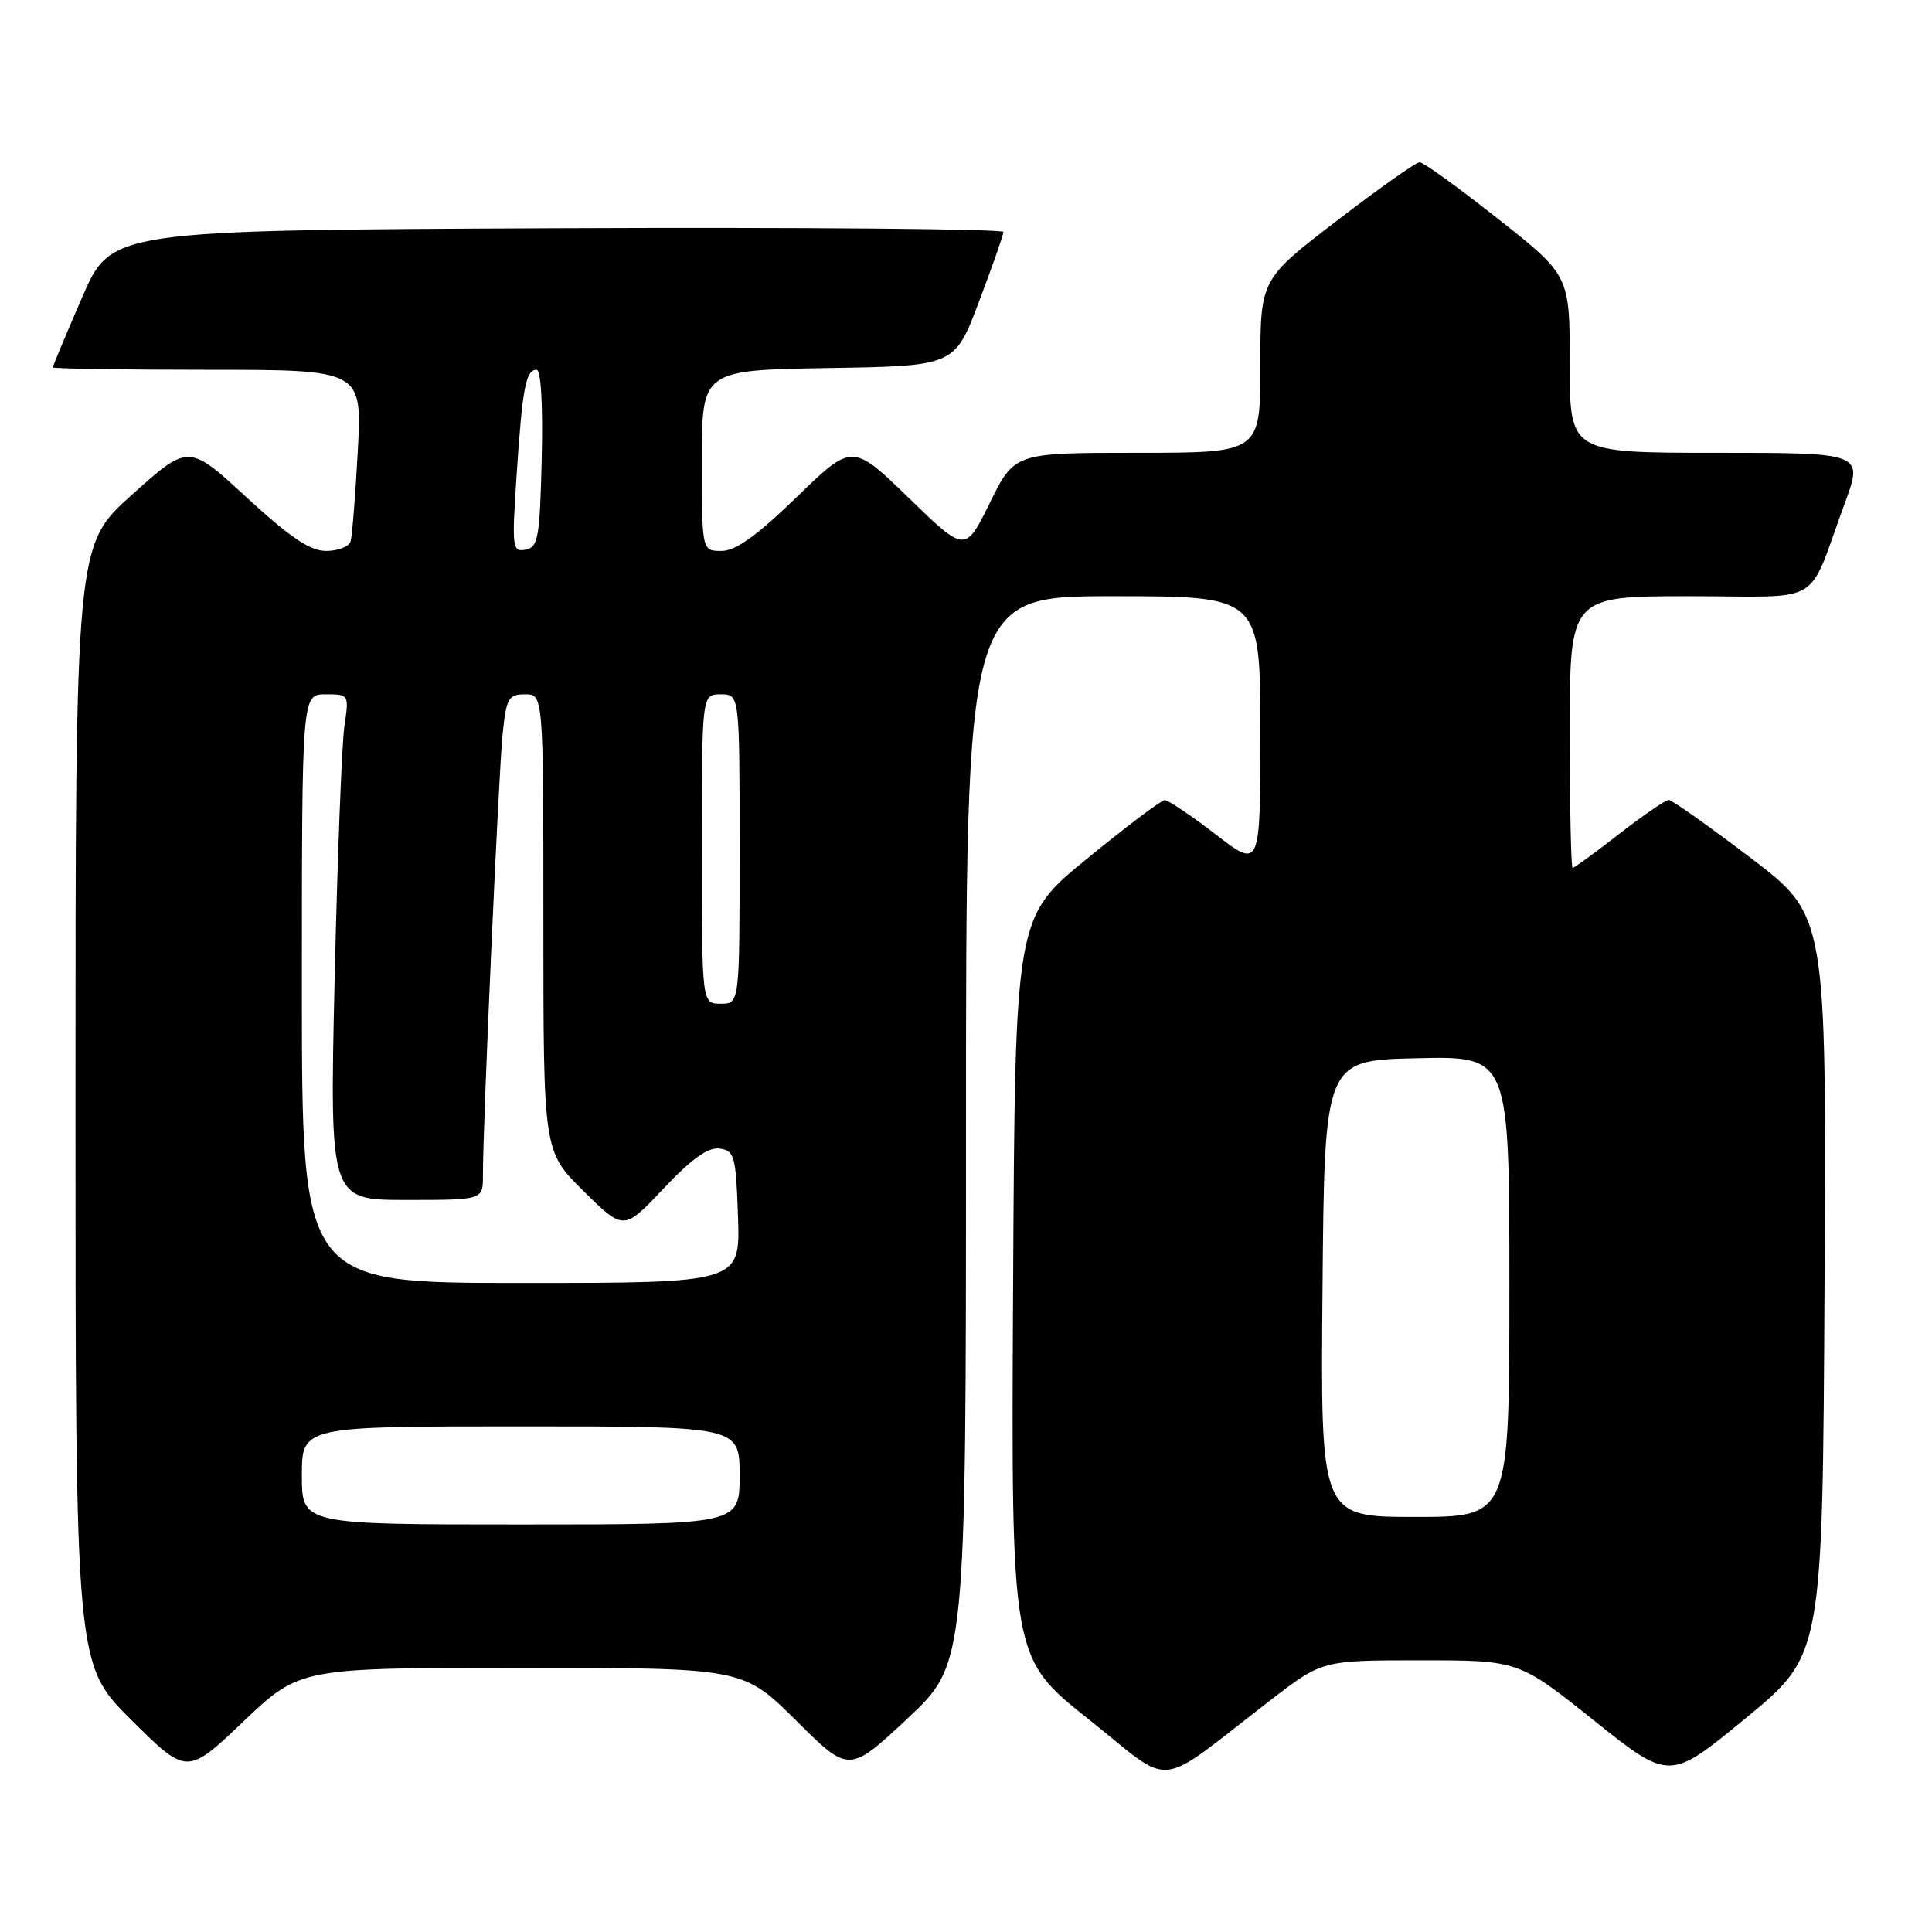 <?xml version="1.0" encoding="UTF-8" standalone="no"?>
<!DOCTYPE svg PUBLIC "-//W3C//DTD SVG 1.1//EN" "http://www.w3.org/Graphics/SVG/1.1/DTD/svg11.dtd" >
<svg xmlns="http://www.w3.org/2000/svg" xmlns:xlink="http://www.w3.org/1999/xlink" version="1.1" viewBox="0 0 256 256">
 <g >
 <path fill="currentColor"
d=" M 168.35 225.28 C 175.21 220.00 175.21 220.00 188.22 220.00 C 201.23 220.00 201.23 220.00 211.23 227.99 C 221.23 235.98 221.23 235.98 231.36 227.63 C 241.50 219.29 241.50 219.29 241.76 170.30 C 242.02 121.31 242.02 121.31 231.95 113.66 C 226.41 109.45 221.54 106.00 221.12 106.00 C 220.69 106.00 217.74 108.03 214.55 110.50 C 211.37 112.98 208.59 115.00 208.38 115.00 C 208.17 115.00 208.00 106.90 208.00 97.00 C 208.00 79.00 208.00 79.00 223.88 79.00 C 241.98 79.00 239.32 80.59 244.42 66.75 C 246.91 60.00 246.91 60.00 227.46 60.00 C 208.00 60.00 208.00 60.00 208.00 48.25 C 208.00 36.50 208.00 36.50 198.50 29.00 C 193.27 24.87 188.60 21.50 188.11 21.50 C 187.62 21.50 182.67 25.00 177.11 29.27 C 167.00 37.03 167.00 37.03 167.00 48.52 C 167.00 60.00 167.00 60.00 150.71 60.00 C 134.43 60.00 134.43 60.00 131.16 66.62 C 127.90 73.24 127.90 73.24 120.42 65.98 C 112.93 58.73 112.93 58.73 105.57 65.86 C 100.27 71.00 97.48 73.00 95.61 73.00 C 93.00 73.00 93.00 73.00 93.00 61.02 C 93.00 49.05 93.00 49.05 109.75 48.77 C 126.50 48.50 126.50 48.50 129.71 40.00 C 131.48 35.33 132.94 31.16 132.96 30.74 C 132.98 30.33 106.39 30.10 73.87 30.24 C 14.73 30.50 14.73 30.50 10.87 39.43 C 8.74 44.34 7.00 48.50 7.00 48.68 C 7.00 48.85 16.22 49.00 27.49 49.00 C 47.98 49.00 47.98 49.00 47.41 59.75 C 47.09 65.66 46.66 71.06 46.45 71.75 C 46.24 72.44 44.78 73.00 43.22 73.00 C 41.08 73.00 38.46 71.23 32.68 65.91 C 24.99 58.83 24.99 58.83 17.50 65.54 C 10.00 72.25 10.00 72.25 10.00 146.40 C 10.00 220.55 10.00 220.55 17.38 227.88 C 24.77 235.22 24.77 235.22 32.25 228.11 C 39.73 221.00 39.73 221.00 69.09 221.00 C 98.45 221.00 98.45 221.00 105.48 227.97 C 112.50 234.95 112.50 234.95 120.25 227.71 C 128.00 220.46 128.00 220.46 128.00 149.73 C 128.00 79.00 128.00 79.00 147.50 79.00 C 167.00 79.00 167.00 79.00 167.00 97.06 C 167.00 115.12 167.00 115.12 161.08 110.56 C 157.82 108.05 154.78 106.01 154.33 106.02 C 153.87 106.03 149.22 109.54 144.00 113.81 C 134.50 121.58 134.50 121.58 134.24 170.62 C 133.98 219.65 133.98 219.65 144.21 227.78 C 155.80 236.99 152.73 237.31 168.35 225.28 Z  M 40.00 195.50 C 40.00 189.00 40.00 189.00 69.00 189.00 C 98.00 189.00 98.00 189.00 98.00 195.50 C 98.00 202.00 98.00 202.00 69.00 202.00 C 40.00 202.00 40.00 202.00 40.00 195.50 Z  M 175.24 170.75 C 175.50 140.50 175.50 140.50 187.75 140.22 C 200.00 139.94 200.00 139.94 200.00 170.47 C 200.00 201.00 200.00 201.00 187.49 201.00 C 174.97 201.00 174.97 201.00 175.24 170.75 Z  M 40.00 131.00 C 40.00 92.00 40.00 92.00 43.13 92.00 C 46.25 92.00 46.26 92.02 45.63 96.25 C 45.29 98.59 44.71 113.66 44.34 129.75 C 43.68 159.00 43.68 159.00 53.84 159.00 C 64.00 159.00 64.00 159.00 63.99 155.75 C 63.97 149.33 66.07 102.39 66.60 97.25 C 67.09 92.51 67.38 92.00 69.57 92.00 C 72.00 92.00 72.00 92.00 72.00 122.28 C 72.00 152.57 72.00 152.57 77.32 157.82 C 82.64 163.08 82.64 163.08 87.93 157.48 C 91.68 153.51 93.84 151.98 95.36 152.19 C 97.33 152.48 97.52 153.18 97.79 161.25 C 98.08 170.00 98.08 170.00 69.04 170.00 C 40.00 170.00 40.00 170.00 40.00 131.00 Z  M 93.00 112.50 C 93.00 92.00 93.00 92.00 95.50 92.00 C 98.00 92.00 98.00 92.00 98.00 112.50 C 98.00 133.00 98.00 133.00 95.50 133.00 C 93.00 133.00 93.00 133.00 93.00 112.50 Z  M 68.46 62.85 C 69.22 51.40 69.67 49.00 71.10 49.00 C 71.68 49.00 71.95 53.67 71.78 60.74 C 71.53 71.27 71.31 72.51 69.64 72.83 C 67.88 73.17 67.81 72.60 68.46 62.85 Z "/>
</g>
</svg>